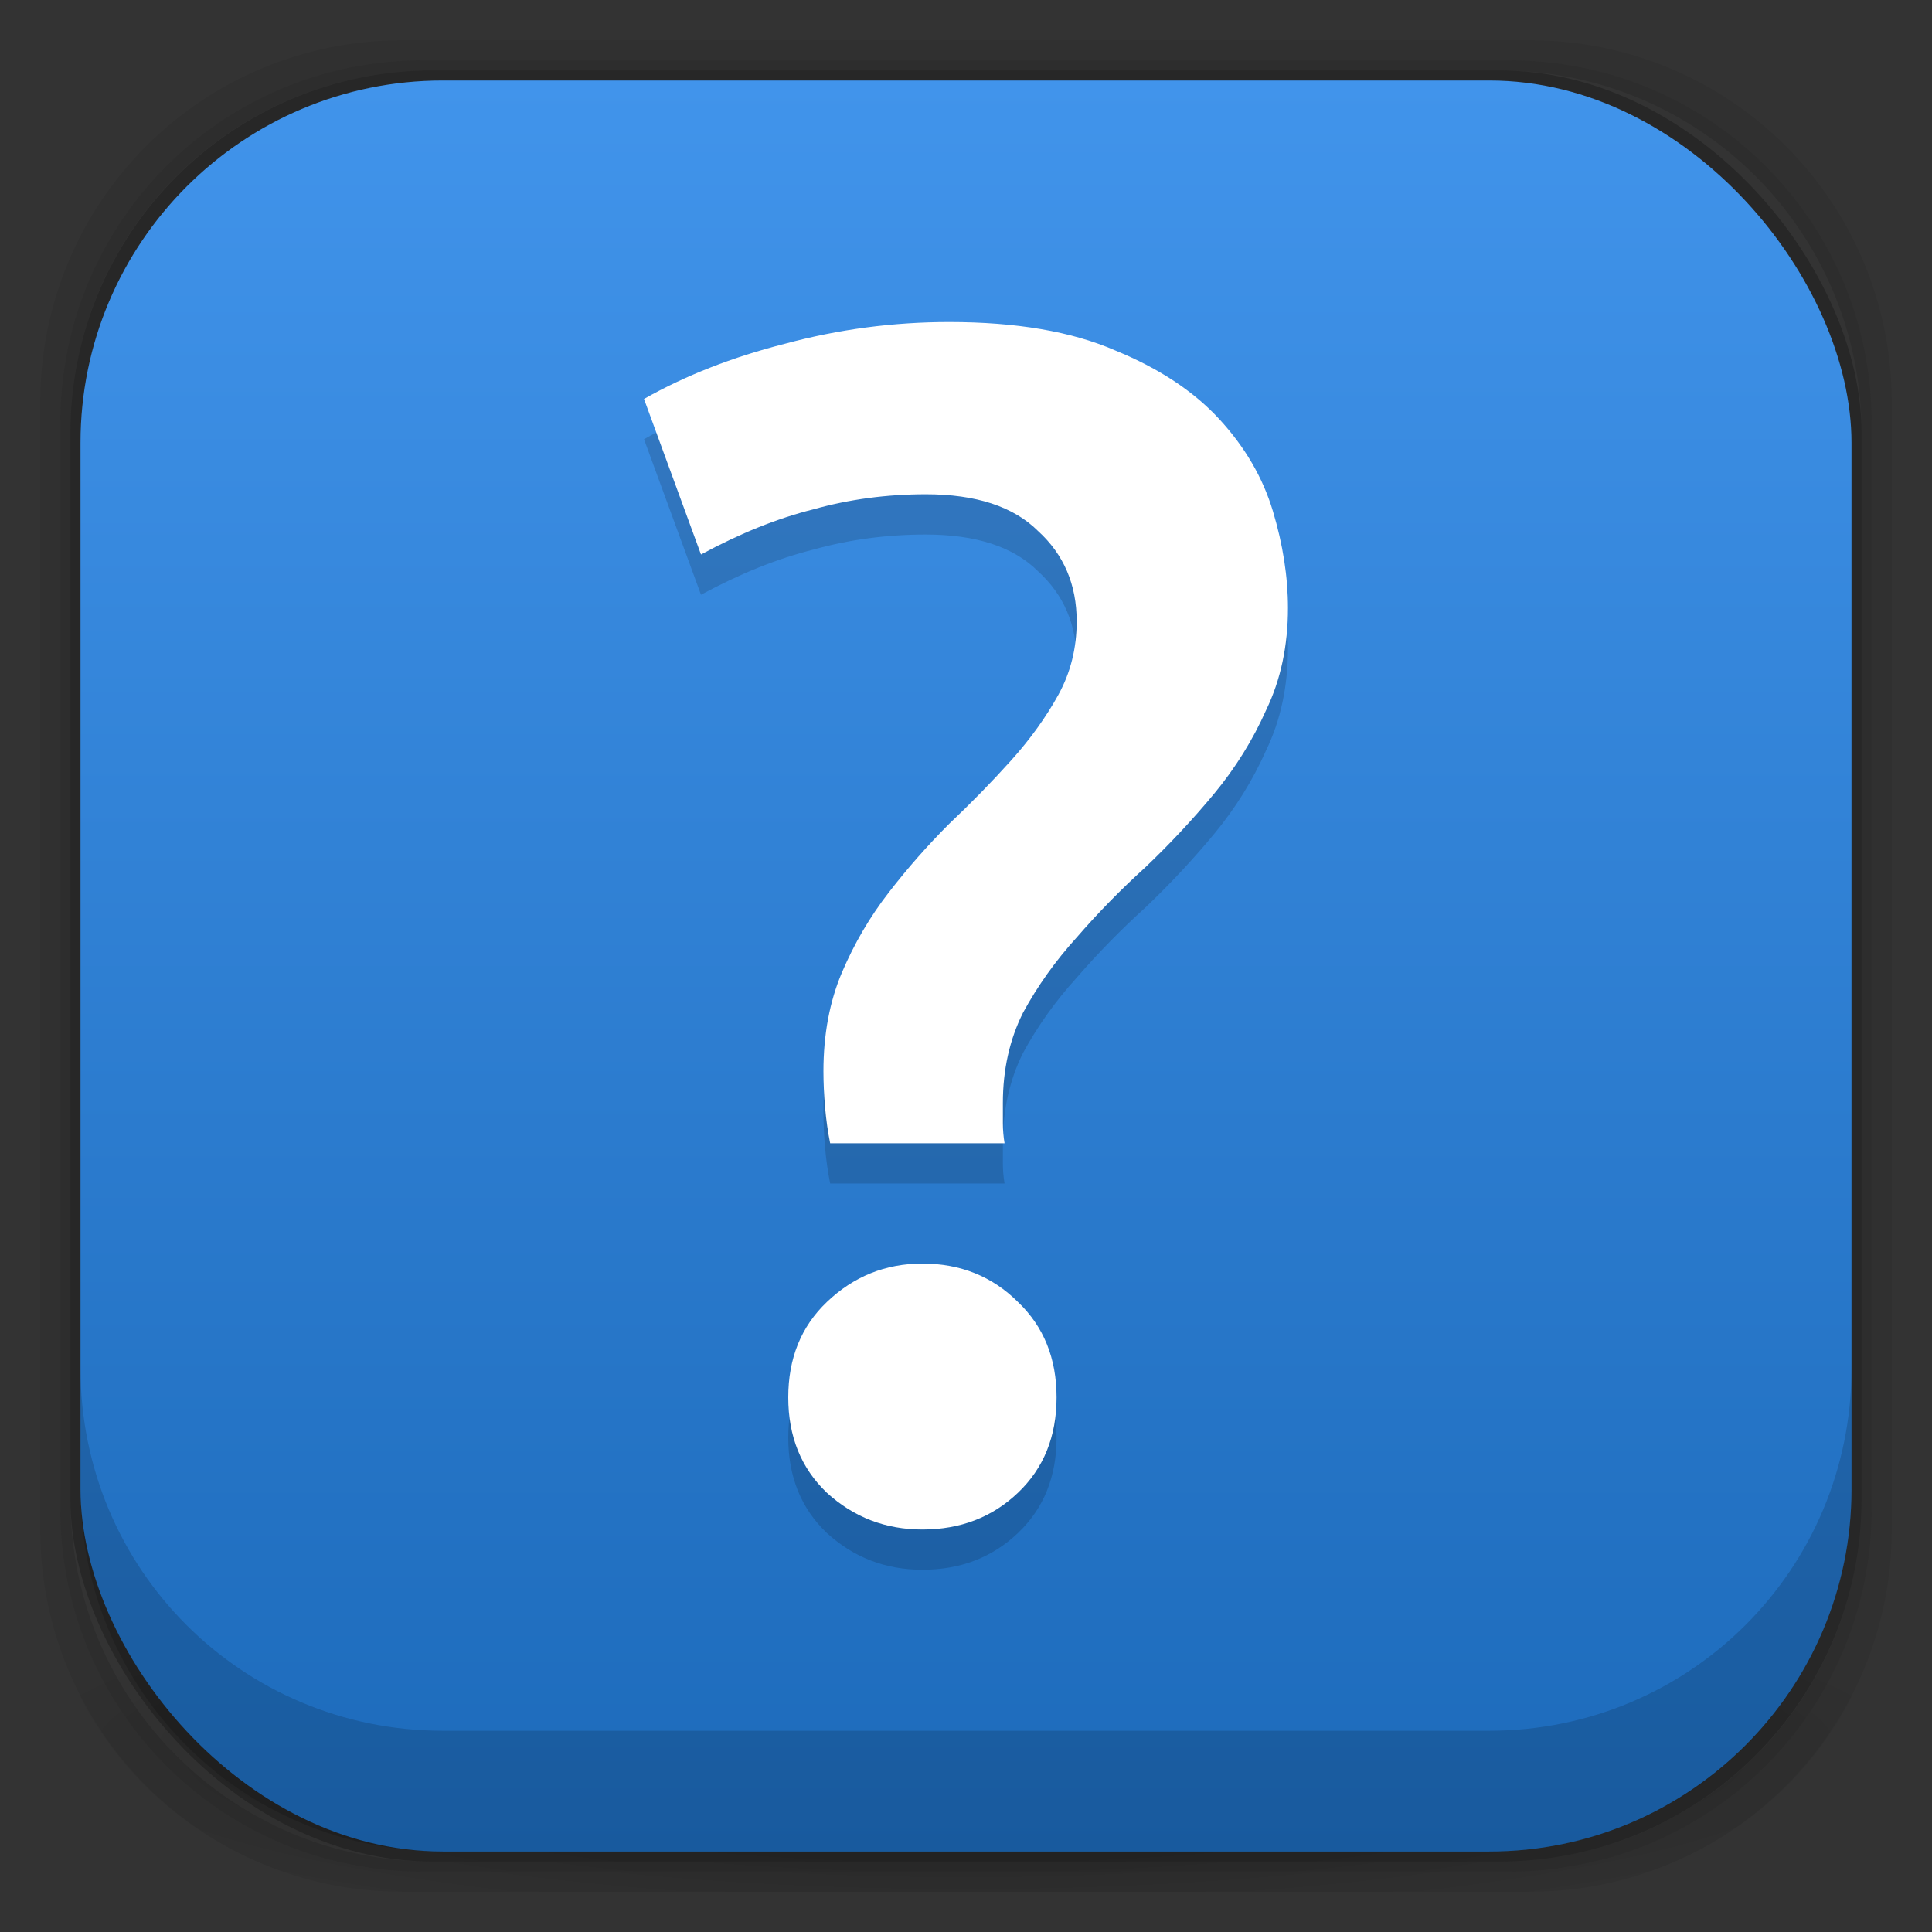 <?xml version="1.0" encoding="UTF-8" standalone="no"?>
<!-- Created with Inkscape (http://www.inkscape.org/) -->

<svg
   xmlns:dc="http://purl.org/dc/elements/1.1/"
   xmlns:cc="http://creativecommons.org/ns#"
   xmlns:rdf="http://www.w3.org/1999/02/22-rdf-syntax-ns#"
   xmlns:svg="http://www.w3.org/2000/svg"
   xmlns="http://www.w3.org/2000/svg"
   xmlns:xlink="http://www.w3.org/1999/xlink"
   xmlns:sodipodi="http://sodipodi.sourceforge.net/DTD/sodipodi-0.dtd"
   xmlns:inkscape="http://www.inkscape.org/namespaces/inkscape"
   width="48"
   height="48"
   id="svg4230"
   version="1.1"
   inkscape:version="0.48.5 r"
   sodipodi:docname="system-help.svg">
  <rect width="100%" height="100%" fill="#333333" stroke="none"/>
  <defs
     id="defs4232">
    <linearGradient
       id="linearGradient3796">
      <stop
         style="stop-color:#f7f7f7;stop-opacity:1;"
         offset="0"
         id="stop3798" />
      <stop
         style="stop-color:#ececec;stop-opacity:1;"
         offset="1"
         id="stop3800" />
    </linearGradient>
    <linearGradient
       id="linearGradient4524">
      <stop
         style="stop-color:#1c6aba;stop-opacity:1;"
         offset="0"
         id="stop4526" />
      <stop
         style="stop-color:#4194eb;stop-opacity:1;"
         offset="1"
         id="stop4528" />
    </linearGradient>
    <linearGradient
       id="linearGradient4243">
      <stop
         style="stop-color:#000000;stop-opacity:1;"
         offset="0"
         id="stop4245" />
      <stop
         style="stop-color:#000000;stop-opacity:0;"
         offset="1"
         id="stop4247" />
    </linearGradient>
    <radialGradient
       inkscape:collect="always"
       xlink:href="#linearGradient4243"
       id="radialGradient4274"
       gradientUnits="userSpaceOnUse"
       gradientTransform="matrix(1.043,0,0,0.196,-1.043,35.185)"
       cx="24"
       cy="42.5"
       fx="24"
       fy="42.5"
       r="23" />
    <linearGradient
       inkscape:collect="always"
       xlink:href="#linearGradient4524"
       id="linearGradient4530"
       x1="24"
       y1="46"
       x2="24"
       y2="2"
       gradientUnits="userSpaceOnUse" />
    <linearGradient
       id="linearGradient3068-1">
      <stop
         style="stop-color:#dfdfdf;stop-opacity:1;"
         offset="0"
         id="stop3070-5" />
      <stop
         style="stop-color:#ffffff;stop-opacity:1;"
         offset="1"
         id="stop3072-7" />
    </linearGradient>
    <linearGradient
       inkscape:collect="always"
       xlink:href="#linearGradient3068-1"
       id="linearGradient4245"
       x1="24.231"
       y1="1043.135"
       x2="24.231"
       y2="1010.48"
       gradientUnits="userSpaceOnUse" />
    <linearGradient
       inkscape:collect="always"
       xlink:href="#linearGradient3796"
       id="linearGradient3802"
       x1="24"
       y1="1015.362"
       x2="24"
       y2="1039.362"
       gradientUnits="userSpaceOnUse" />
  </defs>
  <sodipodi:namedview
     id="base"
     pagecolor="#ffffff"
     bordercolor="#666666"
     borderopacity="1.0"
     inkscape:pageopacity="0.0"
     inkscape:pageshadow="2"
     inkscape:zoom="13.373213"
     inkscape:cx="10.94403"
     inkscape:cy="23.118946"
     inkscape:document-units="px"
     inkscape:current-layer="layer1"
     showgrid="true"
     inkscape:showpageshadow="false"
     borderlayer="true"
     inkscape:window-width="1366"
     inkscape:window-height="736"
     inkscape:window-x="0"
     inkscape:window-y="32"
     inkscape:window-maximized="1"
     showguides="true"
     inkscape:guide-bbox="true">
    <inkscape:grid
       type="xygrid"
       id="grid4162" />
  </sodipodi:namedview>
  <g
     inkscape:groupmode="layer"
     id="layer3"
     inkscape:label="Fake blur shadow"
     style="display:inline"
     sodipodi:insensitive="true">
    <path
       style="opacity:0.06;fill:#000000;fill-opacity:1;stroke:none"
       d="M 10,1 C 5.014,1 1,5.014 1,10 l 0,28 c 0,4.986 4.014,9 9,9 l 28,0 c 4.986,0 9,-4.014 9,-9 L 47,10 C 47,5.014 42.986,1 38,1 L 10,1 z m 0.5,0.5 27,0 c 4.986,0 9,4.014 9,9 l 0,27 c 0,4.986 -4.014,9 -9,9 l -27,0 c -4.986,0 -9,-4.014 -9,-9 l 0,-27 c 0,-4.986 4.014,-9 9,-9 z"
       id="rect3829"
       inkscape:connector-curvature="0" />
    <path
       style="opacity:0.12;fill:#000000;fill-opacity:1;stroke:none"
       d="m 10.5,1.5 c -4.986,0 -9,4.014 -9,9 l 0,27 c 0,4.986 4.014,9 9,9 l 27,0 c 4.986,0 9,-4.014 9,-9 l 0,-27 c 0,-4.986 -4.014,-9 -9,-9 l -27,0 z m 0.25,0.25 26.5,0 c 4.986,0 9,4.014 9,9 l 0,26.5 c 0,4.986 -4.014,9 -9,9 l -26.5,0 c -4.986,0 -9,-4.014 -9,-9 l 0,-26.5 c 0,-4.986 4.014,-9 9,-9 z"
       id="rect3827"
       inkscape:connector-curvature="0" />
    <rect
       style="opacity:0.24;fill:#000000;fill-opacity:1;stroke:none"
       id="rect3038-4"
       width="44.5"
       height="44.5"
       x="1.75"
       y="1.75"
       ry="9"
       rx="9" />
  </g>
  <g
     inkscape:groupmode="layer"
     id="layer6"
     inkscape:label="Blob"
     style="display:inline"
     sodipodi:insensitive="true">
    <path
       style="opacity:0.3;fill:url(#radialGradient4274);fill-opacity:1;stroke:none"
       d="M 1.031,39 C 1.519,43.519 5.347,47 10,47 l 28,0 c 4.653,0 8.481,-3.481 8.969,-8 l -45.938,0 z"
       id="rect4241"
       inkscape:connector-curvature="0" />
  </g>
  <g
     inkscape:groupmode="layer"
     id="layer2"
     inkscape:label="Baseplate"
     style="display:inline">
    <rect
       style="fill:url(#linearGradient4530);fill-opacity:1;stroke:none"
       id="rect3038"
       width="44"
       height="44"
       x="2"
       y="2"
       ry="9"
       rx="9" />
  </g>
  <g
     inkscape:label="Symbol"
     inkscape:groupmode="layer"
     id="layer1"
     transform="translate(0,-1004.362)"
     style="display:inline">
    <path
       d="m 23,1017.642 c -0.972,0 -1.903,0.125 -2.792,0.374 -0.889,0.222 -1.819,0.596 -2.792,1.122 L 16,1015.274 c 1.028,-0.582 2.194,-1.039 3.5,-1.371 1.333,-0.36 2.694,-0.54 4.083,-0.54 1.667,0 3.042,0.235 4.125,0.706 1.083,0.443 1.944,1.011 2.583,1.704 0.639,0.693 1.083,1.454 1.333,2.285 0.25,0.831 0.375,1.634 0.375,2.41 -1.7e-5,0.942 -0.181,1.787 -0.542,2.535 -0.333,0.748 -0.764,1.44 -1.292,2.078 -0.528,0.637 -1.097,1.246 -1.708,1.828 -0.611,0.554 -1.181,1.136 -1.708,1.745 -0.528,0.582 -0.972,1.205 -1.333,1.87 -0.333,0.665 -0.5,1.413 -0.5,2.244 -9e-6,0.139 -9e-6,0.305 0,0.499 -9e-6,0.166 0.014,0.333 0.042,0.499 l -4.333,0 c -0.056,-0.277 -0.097,-0.568 -0.125,-0.873 -0.028,-0.332 -0.042,-0.637 -0.042,-0.914 -5e-6,-0.914 0.153,-1.731 0.458,-2.452 0.306,-0.72 0.694,-1.385 1.167,-1.994 0.472,-0.61 0.972,-1.177 1.5,-1.704 0.556,-0.526 1.069,-1.053 1.542,-1.579 0.472,-0.526 0.861,-1.067 1.167,-1.621 0.306,-0.554 0.458,-1.163 0.458,-1.828 -1.1e-5,-0.914 -0.319,-1.662 -0.958,-2.244 C 25.181,1017.947 24.25,1017.642 23,1017.642 m 3.25,22.438 c -10e-6,0.969 -0.319,1.759 -0.958,2.368 -0.639,0.609 -1.431,0.914 -2.375,0.914 -0.917,0 -1.708,-0.305 -2.375,-0.914 -0.639,-0.61 -0.958,-1.399 -0.958,-2.368 -4e-6,-0.97 0.319,-1.759 0.958,-2.369 0.667,-0.637 1.458,-0.956 2.375,-0.956 0.944,0 1.736,0.319 2.375,0.956 0.639,0.61 0.958,1.399 0.958,2.369"
       id="path3016"
       inkscape:connector-curvature="0"
       style="font-size:40px;font-style:normal;font-variant:normal;font-weight:500;font-stretch:normal;line-height:125%;letter-spacing:0px;word-spacing:0px;fill:#000000;fill-opacity:1;stroke:none;font-family:Ubuntu;-inkscape-font-specification:Ubuntu Medium;opacity:0.15" />
    <path
       style="font-size:40px;font-style:normal;font-variant:normal;font-weight:500;font-stretch:normal;line-height:125%;letter-spacing:0px;word-spacing:0px;fill:#ffffff;fill-opacity:1;stroke:none;font-family:Ubuntu;-inkscape-font-specification:Ubuntu Medium"
       inkscape:connector-curvature="0"
       id="path3167"
       d="m 23,1016.642 c -0.972,0 -1.903,0.125 -2.792,0.374 -0.889,0.222 -1.819,0.596 -2.792,1.122 L 16,1014.274 c 1.028,-0.582 2.194,-1.039 3.5,-1.371 1.333,-0.36 2.694,-0.54 4.083,-0.54 1.667,0 3.042,0.235 4.125,0.706 1.083,0.443 1.944,1.011 2.583,1.704 0.639,0.693 1.083,1.454 1.333,2.285 0.25,0.831 0.375,1.634 0.375,2.41 -1.7e-5,0.942 -0.181,1.787 -0.542,2.535 -0.333,0.748 -0.764,1.44 -1.292,2.078 -0.528,0.637 -1.097,1.246 -1.708,1.828 -0.611,0.554 -1.181,1.136 -1.708,1.745 -0.528,0.582 -0.972,1.205 -1.333,1.87 -0.333,0.665 -0.5,1.413 -0.5,2.244 -9e-6,0.139 -9e-6,0.305 0,0.499 -9e-6,0.166 0.014,0.333 0.042,0.499 l -4.333,0 c -0.056,-0.277 -0.097,-0.568 -0.125,-0.873 -0.028,-0.332 -0.042,-0.637 -0.042,-0.914 -5e-6,-0.914 0.153,-1.731 0.458,-2.452 0.306,-0.72 0.694,-1.385 1.167,-1.994 0.472,-0.61 0.972,-1.177 1.5,-1.704 0.556,-0.526 1.069,-1.053 1.542,-1.579 0.472,-0.526 0.861,-1.067 1.167,-1.621 0.306,-0.554 0.458,-1.163 0.458,-1.828 -1.1e-5,-0.914 -0.319,-1.662 -0.958,-2.244 C 25.181,1016.947 24.25,1016.642 23,1016.642 m 3.25,22.438 c -10e-6,0.969 -0.319,1.759 -0.958,2.368 -0.639,0.609 -1.431,0.914 -2.375,0.914 -0.917,0 -1.708,-0.305 -2.375,-0.914 -0.639,-0.61 -0.958,-1.399 -0.958,-2.368 -4e-6,-0.97 0.319,-1.759 0.958,-2.369 0.667,-0.637 1.458,-0.956 2.375,-0.956 0.944,0 1.736,0.319 2.375,0.956 0.639,0.61 0.958,1.399 0.958,2.369" />
  </g>
  <g
     inkscape:groupmode="layer"
     id="layer4"
     inkscape:label="Inset"
     style="display:inline"
     sodipodi:insensitive="true">
    <path
       style="opacity:0.15;fill:#000000;fill-opacity:1;stroke:none"
       d="m 2,34 0,3 c 0,4.986 4.014,9 9,9 l 26,0 c 4.986,0 9,-4.014 9,-9 l 0,-3 c 0,4.986 -4.014,9 -9,9 L 11,43 C 6.014,43 2,38.986 2,34 Z"
       id="rect3038-42"
       inkscape:connector-curvature="0" />
  </g>
  <g
     inkscape:groupmode="layer"
     id="layer7"
     inkscape:label="Baseshape"
     sodipodi:insensitive="true"
     style="display:none">
    <rect
       rx="9"
       ry="9"
       y="2"
       x="2"
       height="44"
       width="44"
       id="rect4169"
       style="fill:#abe1ad;fill-opacity:1;stroke:none;display:inline" />
  </g>
</svg>
